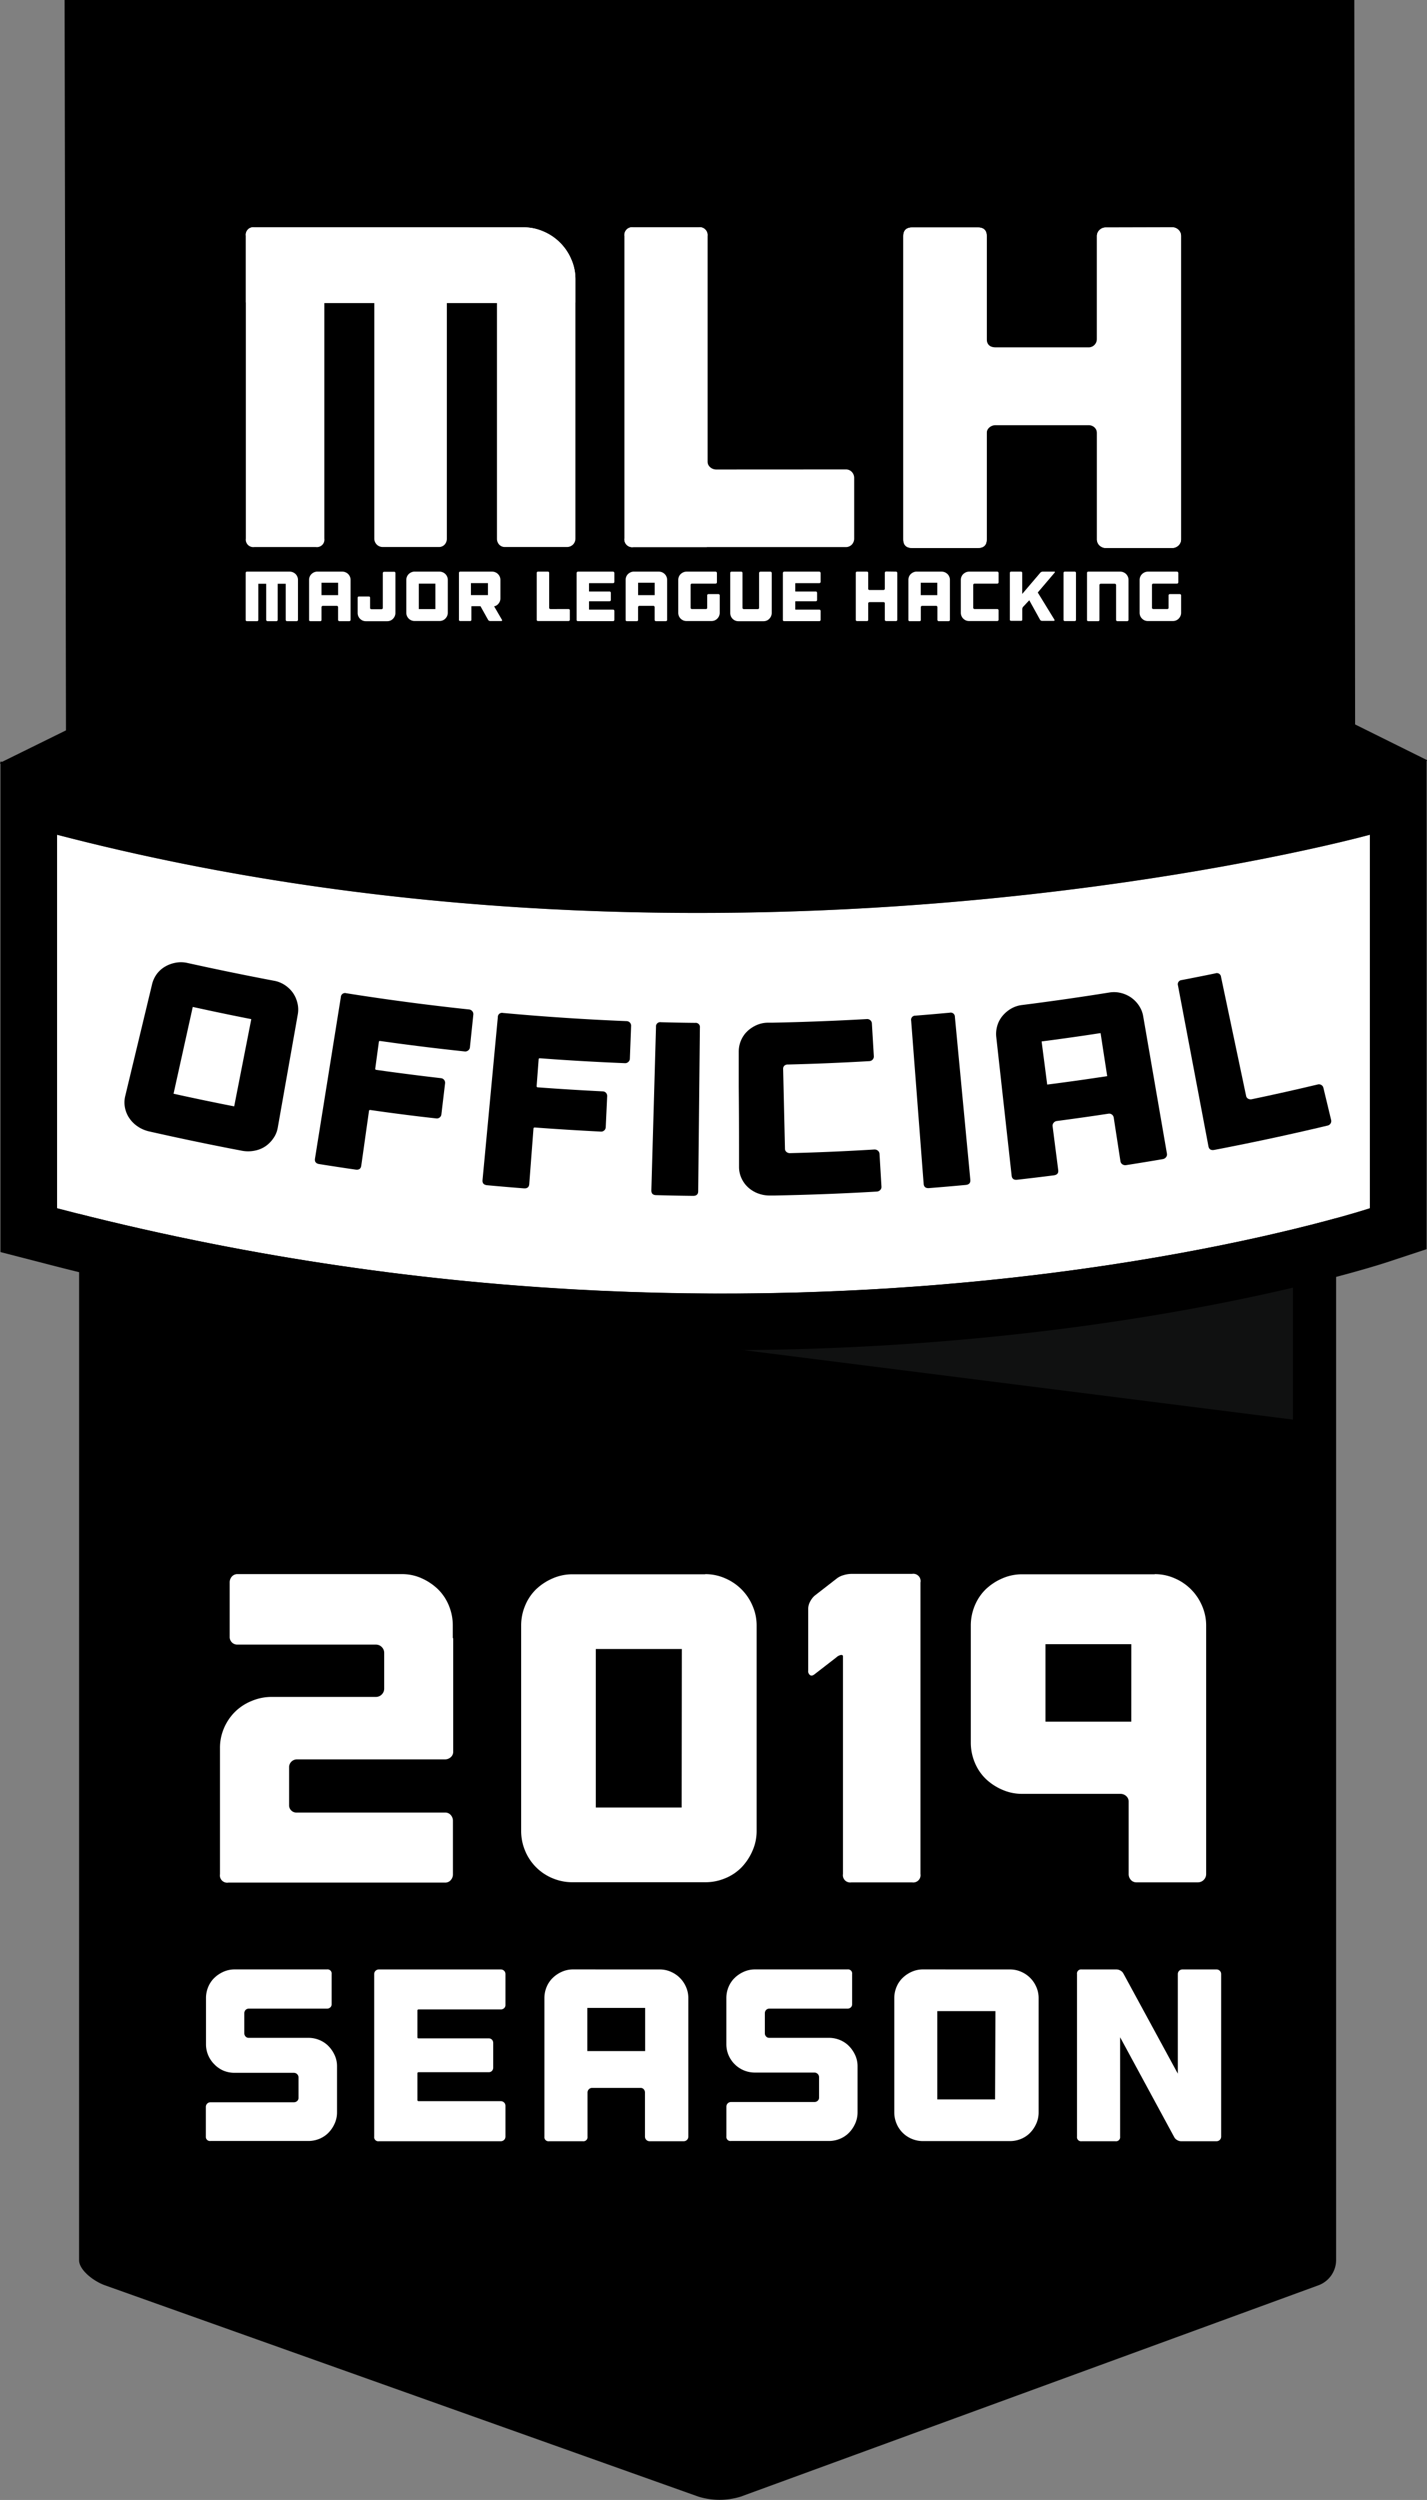 <svg xmlns="http://www.w3.org/2000/svg" viewBox="0 0 392.79 688"><rect x="0" y="0" width="392.79" height="688" fill="#808080" stroke="none"/><defs><style>.cls-1{fill:#101111;}.cls-2{fill:#fff;}</style></defs><title>Black</title><g id="Black"><g id="Trust_Badge_Black_" data-name="Trust Badge (Black)"><path id="Background_Bottom_" data-name="Background (Bottom)" d="M21.78,267.74c0-2.61,5.56-3.74,9.27-3.74H363.3c3.71,0,4.47,1.14,4.47,3.74V622a7.43,7.43,0,0,1-4.85,6.92l-159,58.15a19.62,19.62,0,0,1-11.72,0L28.9,628.93c-3.31-1.19-7.13-4.29-7.13-6.89Z"/><g id="Official_Plate" data-name="Official Plate"><polygon id="Shadow" class="cls-1" points="355.89 390.68 355.89 350.02 34.24 350.02 355.89 390.68"/><path id="Plate_Background" data-name="Plate Background" class="cls-2" d="M377.07,332.51s-159.77,52.82-361.36,0V229.73c186,48.41,361.36,0,361.36,0Z"/><path id="Plate_Border" data-name="Plate Border" d="M377.07,229.73V332.51S306.05,356,199,356A723.55,723.55,0,0,1,15.71,332.51V229.73c62,16.14,122.8,21.52,176.33,21.52,107.07,0,185-21.52,185-21.52m15.58-20.46-19.72,5.44c-.84.23-77.47,21-180.88,21-60.84,0-118.85-7.07-172.41-21L.13,209.57v135l11.63,3a739.08,739.08,0,0,0,187.23,24c108.32,0,180-23.27,183-24.26l10.69-3.53V209.26Z"/><g id="Official"><path d="M75.44,269.91a7.84,7.84,0,0,1,3,1.21,8.45,8.45,0,0,1,2.2,2.13A8.32,8.32,0,0,1,81.86,276a7.48,7.48,0,0,1,.11,3.16l-5.52,31.2a7.11,7.11,0,0,1-1.22,2.93A8.55,8.55,0,0,1,73,315.51a8.05,8.05,0,0,1-3,1.18,9.09,9.09,0,0,1-3.41,0Q53.77,314.25,41,311.36A9.14,9.14,0,0,1,37.89,310a8.47,8.47,0,0,1-2.3-2.29,7.75,7.75,0,0,1-1.2-2.91,7.42,7.42,0,0,1,.08-3.16l7.4-30.81A7.8,7.8,0,0,1,43.2,268a7.55,7.55,0,0,1,2.27-2,8.92,8.92,0,0,1,2.91-1.06,7.86,7.86,0,0,1,3.2.07Q63.47,267.64,75.44,269.91Zm-6.27,10.56q-8.07-1.58-16.11-3.36L47.77,301q8.33,1.84,16.69,3.48Z"/><path d="M130,278.29a1.25,1.25,0,0,1,.28,1l-.93,8.93a1.23,1.23,0,0,1-.48.87,1.3,1.3,0,0,1-1,.27q-11.62-1.23-23.2-2.87c-.23,0-.36,0-.38.22l-1,7.34a.31.31,0,0,0,.3.39q8.89,1.25,17.79,2.28a1.21,1.21,0,0,1,.87.48,1.29,1.29,0,0,1,.25,1l-1,8.45a1.27,1.27,0,0,1-.46.87,1.23,1.23,0,0,1-1,.27q-9.05-1-18.08-2.31a.31.31,0,0,0-.4.29L99.44,320.8q-.18,1.28-1.56,1.08-5-.72-10-1.52-1.38-.22-1.18-1.5l7.12-44.45a1.15,1.15,0,0,1,1.49-1.07q16.86,2.67,33.81,4.47A1.27,1.27,0,0,1,130,278.29Z"/><path d="M173.38,281.42a1.25,1.25,0,0,1,.34.93l-.35,9a1.23,1.23,0,0,1-.42.9,1.29,1.29,0,0,1-1,.34q-11.66-.47-23.31-1.35c-.23,0-.35.06-.37.24l-.56,7.39a.31.31,0,0,0,.33.37q8.93.67,17.88,1.11a1.21,1.21,0,0,1,.9.42,1.29,1.29,0,0,1,.31.93l-.4,8.49a1.27,1.27,0,0,1-.4.9,1.23,1.23,0,0,1-.95.33q-9.09-.45-18.16-1.13c-.24,0-.37.09-.38.31l-1.16,15.26q-.1,1.29-1.49,1.18-5.05-.39-10.1-.86-1.39-.13-1.27-1.42l4.21-44.82a1.15,1.15,0,0,1,1.42-1.17q17,1.56,34,2.25A1.27,1.27,0,0,1,173.38,281.42Z"/><path d="M192.18,327.83c0,.86-.48,1.29-1.41,1.28q-5.06-.06-10.12-.2-1.39,0-1.36-1.33l1.28-45a1.15,1.15,0,0,1,1.34-1.26q4.72.13,9.45.18a1.15,1.15,0,0,1,1.29,1.31Z"/><path d="M215.92,293.27a1.13,1.13,0,0,0-.36.89l.51,22a1.1,1.1,0,0,0,.42.87,1.44,1.44,0,0,0,1,.32q11.58-.29,23.15-1a1.38,1.38,0,0,1,1,.32,1.21,1.21,0,0,1,.45.89l.54,9a1.2,1.2,0,0,1-.35.94,1.4,1.4,0,0,1-1,.43q-7.66.45-15.32.73-6.31.23-12.61.35l-1.32,0a9,9,0,0,1-3.34-.56,8.4,8.4,0,0,1-2.76-1.67,7.72,7.72,0,0,1-1.84-2.54,7.46,7.46,0,0,1-.67-3.09V320q0-2.48,0-5,0-7.92-.08-15.84,0-2.21,0-4.42l0-5.24a7.84,7.84,0,0,1,.6-3.1,7.53,7.53,0,0,1,1.7-2.53,8.86,8.86,0,0,1,2.56-1.73,7.77,7.77,0,0,1,3.11-.69l1.23,0q13-.25,26.07-1a1.27,1.27,0,0,1,.95.32,1.25,1.25,0,0,1,.43.89l.54,9a1.23,1.23,0,0,1-.33.94,1.29,1.29,0,0,1-.92.43q-11.17.65-22.35.93A1.37,1.37,0,0,0,215.92,293.27Z"/><path d="M267.09,324.68q.12,1.29-1.27,1.42-5,.47-10.09.87-1.39.11-1.49-1.18L250.8,280.9a1.15,1.15,0,0,1,1.2-1.39q4.71-.37,9.42-.81a1.15,1.15,0,0,1,1.42,1.16Z"/><path d="M305.38,273.14a7.83,7.83,0,0,1,3.19.14,8.47,8.47,0,0,1,2.79,1.26,8.33,8.33,0,0,1,2.13,2.19,7.48,7.48,0,0,1,1.18,2.94l6.53,37.79a1.2,1.2,0,0,1-.24,1,1.4,1.4,0,0,1-.92.54q-5,.86-10.09,1.65a1.4,1.4,0,0,1-1-.22,1.2,1.2,0,0,1-.54-.85l-1.85-12a1.27,1.27,0,0,0-.5-.85,1.25,1.25,0,0,0-1-.23q-7.05,1.07-14.12,2a1.36,1.36,0,0,0-.92.5,1.21,1.21,0,0,0-.28,1L291.28,322q.17,1.28-1.22,1.46-5,.64-10.07,1.21-1.39.16-1.53-1.13l-4.23-38.12a7.85,7.85,0,0,1,.28-3.14,7.54,7.54,0,0,1,1.43-2.69,8.88,8.88,0,0,1,2.36-2,7.81,7.81,0,0,1,3-1Q293.38,275.06,305.38,273.14Zm-.62,23-1.82-11.83q-8.1,1.25-16.23,2.3l1.54,11.87Q296.51,297.43,304.76,296.16Z"/><path d="M362.72,298.45a1.26,1.26,0,0,1,1.57,1l2.1,8.73a1.25,1.25,0,0,1-.14,1,1.29,1.29,0,0,1-.85.59q-15.52,3.7-31.15,6.69-1.38.26-1.62-1l-8.38-44.23a1.15,1.15,0,0,1,1-1.51q4.66-.89,9.31-1.85a1.15,1.15,0,0,1,1.54,1L343,301.6a1.1,1.1,0,0,0,.57.78,1.45,1.45,0,0,0,1,.13Q353.67,300.61,362.72,298.45Z"/></g></g><g id="Background_Top_" data-name="Background (Top)"><path d="M392.9,209.24,373,199.37,372.78,0h-355l.38,201L-.11,210l18.27,12.69V223h.41l1.12.78.08-.78h6.16s170.42,51.17,344.48.78H373V223l.11,0Z"/></g><g id="_2019_Season" data-name="2019 Season"><g id="Season"><path class="cls-2" d="M87.94,561.43a7.44,7.44,0,0,1,2.5,1.69,8.73,8.73,0,0,1,1.69,2.5,7.29,7.29,0,0,1,.64,3v12.69a7.53,7.53,0,0,1-.64,3.07,8.58,8.58,0,0,1-1.69,2.53,7.43,7.43,0,0,1-2.5,1.69,7.87,7.87,0,0,1-3.07.61H57.94A1.13,1.13,0,0,1,56.66,588v-8.17a1.27,1.27,0,0,1,1.28-1.28H80.89a1.3,1.3,0,0,0,.91-.34,1.13,1.13,0,0,0,.37-.88v-5.6a1.27,1.27,0,0,0-1.28-1.28H64.55a7.88,7.88,0,0,1-3.07-.61A7.79,7.79,0,0,1,59,568.11a7.89,7.89,0,0,1-1.69-2.5,7.62,7.62,0,0,1-.61-3V549.89a7.87,7.87,0,0,1,.61-3.07,7.43,7.43,0,0,1,1.69-2.5,8.6,8.6,0,0,1,2.53-1.69,7.53,7.53,0,0,1,3.07-.64H90a1.13,1.13,0,0,1,1.28,1.28v8.3a1.13,1.13,0,0,1-.37.88,1.3,1.3,0,0,1-.91.34H68.47a1.13,1.13,0,0,0-.88.37,1.3,1.3,0,0,0-.34.91v5.47a1.3,1.3,0,0,0,.34.91,1.13,1.13,0,0,0,.88.37h16.4A7.87,7.87,0,0,1,87.94,561.43Z"/><path class="cls-2" d="M138.76,542.37a1.24,1.24,0,0,1,.37.91v8.5a1.13,1.13,0,0,1-.37.88,1.3,1.3,0,0,1-.91.34H115.24a.3.3,0,0,0-.34.34v7.36c0,.18.11.27.34.27h19.3a1.14,1.14,0,0,1,.88.37,1.31,1.31,0,0,1,.34.91V569a1.3,1.3,0,0,1-.34.91,1.13,1.13,0,0,1-.88.37h-19.3a.3.3,0,0,0-.34.34v7.29a.3.3,0,0,0,.34.34h22.61a1.27,1.27,0,0,1,1.28,1.28V588a1.27,1.27,0,0,1-1.28,1.28H104.3A1.13,1.13,0,0,1,103,588V543.28A1.27,1.27,0,0,1,104.3,542h33.54A1.24,1.24,0,0,1,138.76,542.37Z"/><path class="cls-2" d="M181.58,542a7.53,7.53,0,0,1,3.07.64,7.93,7.93,0,0,1,4.18,4.18,7.53,7.53,0,0,1,.64,3.07V588a1.27,1.27,0,0,1-1.28,1.28h-9.38a1.27,1.27,0,0,1-1.28-1.28V575.88a1.31,1.31,0,0,0-.34-.91,1.14,1.14,0,0,0-.88-.37H163a1.27,1.27,0,0,0-1.28,1.28V588a1.13,1.13,0,0,1-1.28,1.28h-9.31a1.13,1.13,0,0,1-1.28-1.28V549.89a7.88,7.88,0,0,1,.61-3.07,7.44,7.44,0,0,1,1.69-2.5,8.6,8.6,0,0,1,2.53-1.69,7.52,7.52,0,0,1,3.07-.64Zm-4,22.47V552.59H161.67v11.88Z"/><path class="cls-2" d="M231.22,561.43a7.42,7.42,0,0,1,2.5,1.69,8.72,8.72,0,0,1,1.69,2.5,7.27,7.27,0,0,1,.64,3v12.69a7.51,7.51,0,0,1-.64,3.07,8.57,8.57,0,0,1-1.69,2.53,7.41,7.41,0,0,1-2.5,1.69,7.86,7.86,0,0,1-3.07.61H201.22a1.13,1.13,0,0,1-1.28-1.28v-8.17a1.27,1.27,0,0,1,1.28-1.28h22.95a1.3,1.3,0,0,0,.91-.34,1.13,1.13,0,0,0,.37-.88v-5.6a1.27,1.27,0,0,0-1.28-1.28H207.83a7.86,7.86,0,0,1-7.29-4.79,7.62,7.62,0,0,1-.61-3V549.89a7.87,7.87,0,0,1,.61-3.07,7.43,7.43,0,0,1,1.69-2.5,8.61,8.61,0,0,1,2.53-1.69,7.52,7.52,0,0,1,3.07-.64h25.44a1.13,1.13,0,0,1,1.28,1.28v8.3a1.14,1.14,0,0,1-.37.88,1.3,1.3,0,0,1-.91.34H211.75a1.13,1.13,0,0,0-.88.37,1.31,1.31,0,0,0-.34.91v5.47a1.3,1.3,0,0,0,.34.91,1.13,1.13,0,0,0,.88.37h16.4A7.86,7.86,0,0,1,231.22,561.43Z"/><path class="cls-2" d="M278,542a7.52,7.52,0,0,1,3.07.64,7.93,7.93,0,0,1,4.18,4.18,7.53,7.53,0,0,1,.64,3.07v31.45a7.53,7.53,0,0,1-.64,3.07,8.57,8.57,0,0,1-1.69,2.53,7.41,7.41,0,0,1-2.5,1.69,7.86,7.86,0,0,1-3.07.61H254.06a7.86,7.86,0,0,1-3.07-.61,7.76,7.76,0,0,1-4.22-4.22,7.89,7.89,0,0,1-.61-3.07V549.89a7.88,7.88,0,0,1,.61-3.07,7.44,7.44,0,0,1,1.69-2.5,8.61,8.61,0,0,1,2.53-1.69,7.52,7.52,0,0,1,3.07-.64Zm-4,11.47H258v24.3H273.9Z"/><path class="cls-2" d="M335.76,542.37a1.24,1.24,0,0,1,.37.91V588a1.27,1.27,0,0,1-1.28,1.28h-9.72a2.19,2.19,0,0,1-1.08-.3,2.06,2.06,0,0,1-.81-.78l-14.92-27.54V588a1.13,1.13,0,0,1-1.28,1.28h-9.31a1.13,1.13,0,0,1-1.28-1.28V543.28a1.13,1.13,0,0,1,1.28-1.28h9.58a2.18,2.18,0,0,1,1.08.3,2.08,2.08,0,0,1,.81.78l15,27.6v-27.4a1.27,1.27,0,0,1,1.28-1.28h9.38A1.24,1.24,0,0,1,335.76,542.37Z"/></g><g id="_2019" data-name="2019"><path class="cls-2" d="M79.58,486.17V497a2,2,0,0,0,2.18,1.82h40.72a2,2,0,0,1,1.58.67,2.35,2.35,0,0,1,.61,1.64v14.66a2.34,2.34,0,0,1-.61,1.64,2,2,0,0,1-1.58.67H62.85a2,2,0,0,1-2.3-2.3V481.08a13.7,13.7,0,0,1,1.09-5.45,14.17,14.17,0,0,1,3-4.48,14,14,0,0,1,4.54-3A14.14,14.14,0,0,1,74.73,467h28.72a2.28,2.28,0,0,0,2.3-2.3V454.9a2.28,2.28,0,0,0-2.3-2.3H65.4a2.08,2.08,0,0,1-2.18-2.18V435.51a2.34,2.34,0,0,1,.61-1.64,2,2,0,0,1,1.58-.67h45.2a13.09,13.09,0,0,1,5.45,1.15,15.7,15.7,0,0,1,4.48,3,13.36,13.36,0,0,1,3,4.48,14.14,14.14,0,0,1,1.09,5.51v3.39a.5.5,0,0,1,.12.36V482a2,2,0,0,1-.67,1.58,2.34,2.34,0,0,1-1.64.61H81.76A2.16,2.16,0,0,0,79.58,486.17Z"/><path class="cls-2" d="M194.1,433.21a13.51,13.51,0,0,1,5.51,1.15,14.24,14.24,0,0,1,7.51,7.51,13.5,13.5,0,0,1,1.15,5.51v56.47a13.49,13.49,0,0,1-1.15,5.51,15.42,15.42,0,0,1-3,4.54,13.34,13.34,0,0,1-4.48,3A14.14,14.14,0,0,1,194.1,518H157.62a14.12,14.12,0,0,1-5.51-1.09,13.92,13.92,0,0,1-7.57-7.57,14.13,14.13,0,0,1-1.09-5.51V447.39a14.13,14.13,0,0,1,1.09-5.51,13.33,13.33,0,0,1,3-4.48,15.42,15.42,0,0,1,4.54-3,13.5,13.5,0,0,1,5.51-1.15H194.1Zm-6.42,20.6H164v43.63h23.63Z"/><path class="cls-2" d="M253.36,435.51v80.23a2,2,0,0,1-2.3,2.3H234.33a2,2,0,0,1-2.3-2.3V455.87c0-.32-.18-.46-.55-.42a2.61,2.61,0,0,0-1.27.67l-5.94,4.6q-.73.61-1.27.3a1.33,1.33,0,0,1-.54-1.27v-17a4.27,4.27,0,0,1,.54-2,5.4,5.4,0,0,1,1.27-1.64l5.94-4.61a5.44,5.44,0,0,1,1.94-1,7.63,7.63,0,0,1,2.18-.36h16.72A2,2,0,0,1,253.36,435.51Z"/><path class="cls-2" d="M317.83,433.21a13.51,13.51,0,0,1,5.51,1.15,14.24,14.24,0,0,1,7.51,7.51,13.5,13.5,0,0,1,1.15,5.51v68.35a2.28,2.28,0,0,1-2.3,2.3H312.86a2,2,0,0,1-1.58-.67,2.33,2.33,0,0,1-.61-1.64V495.87a2,2,0,0,0-.67-1.58,2.35,2.35,0,0,0-1.64-.61h-27a13.47,13.47,0,0,1-5.51-1.15,15.35,15.35,0,0,1-4.54-3,13.29,13.29,0,0,1-3-4.48,14.14,14.14,0,0,1-1.09-5.51V447.39a14.15,14.15,0,0,1,1.09-5.51,13.33,13.33,0,0,1,3-4.48,15.41,15.41,0,0,1,4.54-3,13.51,13.51,0,0,1,5.51-1.15h36.48Zm-6.42,19.27H287.77v21.33h23.63Z"/></g></g><g id="MLH_Logo" data-name="MLH Logo"><path class="cls-2" d="M80.64,157.5a2.28,2.28,0,0,1,1.2,1.2,2.16,2.16,0,0,1,.18.88v11a.37.37,0,0,1-.37.37H79a.32.32,0,0,1-.25-.11.38.38,0,0,1-.1-.26v-9.92H76.44v9.92a.38.38,0,0,1-.1.26.32.32,0,0,1-.25.11H73.64a.37.37,0,0,1-.37-.37v-9.92H71.1v9.92a.33.33,0,0,1-.37.37H68a.33.33,0,0,1-.37-.37V157.69a.33.33,0,0,1,.37-.37H79.76A2.17,2.17,0,0,1,80.64,157.5Z"/><path class="cls-2" d="M94.23,157.32a2.18,2.18,0,0,1,.89.18,2.29,2.29,0,0,1,1.2,1.2,2.16,2.16,0,0,1,.18.88v11a.36.36,0,0,1-.37.37h-2.7a.37.37,0,0,1-.37-.37v-3.48a.38.38,0,0,0-.1-.26.33.33,0,0,0-.25-.11H88.87a.37.37,0,0,0-.37.37v3.48a.33.33,0,0,1-.37.37H85.45a.33.33,0,0,1-.37-.37v-11a2.28,2.28,0,0,1,.17-.88,2.13,2.13,0,0,1,.49-.72,2.45,2.45,0,0,1,.73-.49,2.17,2.17,0,0,1,.88-.18Zm-1.16,6.47v-3.42H88.5v3.42Z"/><path class="cls-2" d="M108.73,157.43a.36.36,0,0,1,.11.26v11a2.18,2.18,0,0,1-.18.88,2.47,2.47,0,0,1-.49.73,2.13,2.13,0,0,1-.72.49,2.27,2.27,0,0,1-.88.17h-5.85a2.27,2.27,0,0,1-.88-.17,2.26,2.26,0,0,1-1.39-2.1v-4.16a.33.33,0,0,1,.37-.37h2.68a.33.33,0,0,1,.37.37v2.78a.32.32,0,0,0,.11.25.37.37,0,0,0,.26.1H105a.37.37,0,0,0,.26-.1.33.33,0,0,0,.11-.25v-9.58a.38.38,0,0,1,.1-.26.33.33,0,0,1,.25-.11h2.7A.36.36,0,0,1,108.73,157.43Z"/><path class="cls-2" d="M121,157.32a2.17,2.17,0,0,1,.88.18,2.28,2.28,0,0,1,1.2,1.2,2.16,2.16,0,0,1,.18.88v9.05a2.16,2.16,0,0,1-.18.88,2.46,2.46,0,0,1-.49.73,2.14,2.14,0,0,1-.72.49,2.27,2.27,0,0,1-.88.17h-6.88a2.27,2.27,0,0,1-.88-.17,2.26,2.26,0,0,1-1.39-2.1v-9.05a2.26,2.26,0,0,1,.18-.88,2.14,2.14,0,0,1,.49-.72,2.48,2.48,0,0,1,.73-.49,2.17,2.17,0,0,1,.88-.18Zm-1.16,3.3h-4.56v7h4.56Z"/><path class="cls-2" d="M138.18,170.6a.21.21,0,0,1,0,.22.24.24,0,0,1-.21.09H134.9a.63.63,0,0,1-.31-.09.6.6,0,0,1-.23-.22l-2.06-3.69a.14.14,0,0,0-.14-.08h-2.31a.09.09,0,0,0-.1.1v3.61a.33.33,0,0,1-.37.37H126.7a.33.33,0,0,1-.37-.37V157.69a.33.33,0,0,1,.37-.37h8.78a2.17,2.17,0,0,1,.88.18,2.3,2.3,0,0,1,1.2,1.2,2.18,2.18,0,0,1,.18.88v5.11a2.19,2.19,0,0,1-.44,1.33,2.16,2.16,0,0,1-1.12.81l-.06,0q-.14,0-.06.12l0,0Zm-3.87-10.12h-4.68v3.3h4.68Z"/><path class="cls-2" d="M156.5,167.61a.33.33,0,0,1,.25.11.38.38,0,0,1,.1.26v2.56a.38.38,0,0,1-.1.26.33.33,0,0,1-.25.11h-8.39a.33.33,0,0,1-.37-.37V157.69a.33.33,0,0,1,.37-.37h2.68a.33.33,0,0,1,.37.37v9.58a.32.32,0,0,0,.11.25.38.38,0,0,0,.26.1Z"/><path class="cls-2" d="M169,157.43a.36.36,0,0,1,.11.26v2.45a.33.33,0,0,1-.11.25.38.38,0,0,1-.26.1h-6.51a.09.09,0,0,0-.1.1v2.12c0,.05,0,.08.1.08h5.56a.32.32,0,0,1,.25.11.38.38,0,0,1,.1.26v1.94a.37.37,0,0,1-.1.26.32.32,0,0,1-.25.11h-5.56a.09.09,0,0,0-.1.1v2.1a.09.09,0,0,0,.1.1h6.51a.36.36,0,0,1,.37.37v2.43a.36.36,0,0,1-.37.37h-9.65a.33.33,0,0,1-.37-.37V157.69a.37.37,0,0,1,.37-.37h9.65A.36.36,0,0,1,169,157.43Z"/><path class="cls-2" d="M181.36,157.32a2.18,2.18,0,0,1,.89.18,2.29,2.29,0,0,1,1.2,1.2,2.16,2.16,0,0,1,.18.88v11a.36.36,0,0,1-.37.37h-2.7a.37.37,0,0,1-.37-.37v-3.48a.38.38,0,0,0-.1-.26.33.33,0,0,0-.25-.11H176a.37.37,0,0,0-.37.37v3.48a.33.33,0,0,1-.37.37h-2.68a.33.33,0,0,1-.37-.37v-11a2.28,2.28,0,0,1,.17-.88,2.13,2.13,0,0,1,.49-.72,2.45,2.45,0,0,1,.73-.49,2.17,2.17,0,0,1,.88-.18Zm-1.16,6.47v-3.42h-4.56v3.42Z"/><path class="cls-2" d="M198,163.6a.36.36,0,0,1,.11.26v4.78a2.16,2.16,0,0,1-.18.88,2.46,2.46,0,0,1-.49.73,2.14,2.14,0,0,1-.72.49,2.27,2.27,0,0,1-.88.17h-6.88a2.27,2.27,0,0,1-.88-.17,2.26,2.26,0,0,1-1.39-2.1v-9.05a2.26,2.26,0,0,1,.18-.88,2.14,2.14,0,0,1,.49-.72,2.48,2.48,0,0,1,.73-.49,2.17,2.17,0,0,1,.88-.18h8a.37.37,0,0,1,.37.37v2.56a.37.37,0,0,1-.37.37h-6.51a.37.37,0,0,0-.26.1.33.33,0,0,0-.11.25v6.29a.33.33,0,0,0,.11.25.37.37,0,0,0,.26.1h3.85a.33.33,0,0,0,.35-.35v-3.4a.36.36,0,0,1,.37-.37h2.7A.36.36,0,0,1,198,163.6Z"/><path class="cls-2" d="M212.31,157.43a.36.36,0,0,1,.11.26v11a2.16,2.16,0,0,1-.18.88,2.46,2.46,0,0,1-.49.73,2.13,2.13,0,0,1-.72.49,2.28,2.28,0,0,1-.89.17h-6.88a2.27,2.27,0,0,1-.88-.17,2.25,2.25,0,0,1-1.21-1.21,2.28,2.28,0,0,1-.17-.88v-11a.33.33,0,0,1,.37-.37H204a.33.33,0,0,1,.37.37v9.58a.33.33,0,0,0,.11.25.37.37,0,0,0,.26.1h3.85a.34.34,0,0,0,.25-.1.34.34,0,0,0,.1-.25v-9.58a.37.37,0,0,1,.37-.37H212A.36.36,0,0,1,212.31,157.43Z"/><path class="cls-2" d="M225.77,157.43a.36.36,0,0,1,.11.26v2.45a.33.33,0,0,1-.11.25.38.38,0,0,1-.26.1H219a.09.09,0,0,0-.1.1v2.12c0,.05,0,.08.1.08h5.56a.32.32,0,0,1,.25.11.38.38,0,0,1,.1.26v1.94a.37.37,0,0,1-.1.26.32.32,0,0,1-.25.11H219a.09.09,0,0,0-.1.1v2.1a.09.09,0,0,0,.1.1h6.51a.36.36,0,0,1,.37.37v2.43a.36.36,0,0,1-.37.37h-9.65a.33.33,0,0,1-.37-.37V157.69a.37.37,0,0,1,.37-.37h9.65A.36.36,0,0,1,225.77,157.43Z"/><path class="cls-2" d="M246.62,157.32a.36.36,0,0,1,.37.37v12.86a.36.36,0,0,1-.37.37h-2.7a.37.37,0,0,1-.37-.37v-4.49a.33.33,0,0,0-.35-.35h-3.85a.38.38,0,0,0-.26.1.32.32,0,0,0-.11.25v4.49a.33.33,0,0,1-.37.37h-2.68a.33.33,0,0,1-.37-.37V157.69a.33.33,0,0,1,.37-.37h2.68a.33.33,0,0,1,.37.37V162a.33.33,0,0,0,.37.37h3.85a.33.33,0,0,0,.25-.11.38.38,0,0,0,.1-.26v-4.35a.37.37,0,0,1,.37-.37Z"/><path class="cls-2" d="M259.2,157.32a2.18,2.18,0,0,1,.89.18,2.29,2.29,0,0,1,1.2,1.2,2.16,2.16,0,0,1,.18.88v11a.36.36,0,0,1-.37.37h-2.7a.37.37,0,0,1-.37-.37v-3.48a.38.38,0,0,0-.1-.26.33.33,0,0,0-.25-.11h-3.85a.37.37,0,0,0-.37.37v3.48a.33.33,0,0,1-.37.37h-2.68a.33.33,0,0,1-.37-.37v-11a2.28,2.28,0,0,1,.17-.88,2.13,2.13,0,0,1,.49-.72,2.45,2.45,0,0,1,.73-.49,2.17,2.17,0,0,1,.88-.18ZM258,163.79v-3.42h-4.56v3.42Z"/><path class="cls-2" d="M268,160.72a.32.32,0,0,0-.11.25v6.29a.32.32,0,0,0,.11.25.38.38,0,0,0,.26.1h6.24a.36.36,0,0,1,.37.37v2.56a.36.36,0,0,1-.37.37h-7.75a2.27,2.27,0,0,1-.88-.17,2.24,2.24,0,0,1-.73-.49,2.22,2.22,0,0,1-.49-.73,2.26,2.26,0,0,1-.18-.88v-9.05a2.26,2.26,0,0,1,.18-.88,2.12,2.12,0,0,1,.49-.72,2.48,2.48,0,0,1,.73-.49,2.17,2.17,0,0,1,.88-.18h7.75a.36.36,0,0,1,.37.37v2.56a.36.36,0,0,1-.37.37h-6.24A.38.38,0,0,0,268,160.72Z"/><path class="cls-2" d="M285.7,163a.11.11,0,0,0,0,.14l4.55,7.42a.21.21,0,0,1,0,.22.24.24,0,0,1-.21.09h-3.22a.63.63,0,0,1-.31-.09.6.6,0,0,1-.23-.22l-2.93-5.3c0-.06-.07-.07-.1,0L281.62,167a.76.76,0,0,0-.16.28,1,1,0,0,0-.07.34v2.87a.33.33,0,0,1-.37.37h-2.68a.33.33,0,0,1-.37-.37V157.69a.33.33,0,0,1,.37-.37H281a.33.33,0,0,1,.37.37v5.77l5-5.87a.74.74,0,0,1,.27-.19.82.82,0,0,1,.33-.08h3.22c.1,0,.16,0,.18.08s0,.12-.07.19Z"/><path class="cls-2" d="M296.17,170.55a.33.33,0,0,1-.37.37h-2.68a.33.33,0,0,1-.37-.37V157.69a.33.33,0,0,1,.37-.37h2.68a.33.33,0,0,1,.37.37Z"/><path class="cls-2" d="M309.25,157.5a2.3,2.3,0,0,1,1.2,1.2,2.18,2.18,0,0,1,.18.88v11a.36.36,0,0,1-.37.37h-2.7a.33.33,0,0,1-.25-.11.38.38,0,0,1-.1-.26V161a.33.33,0,0,0-.11-.25.37.37,0,0,0-.26-.1H303a.38.38,0,0,0-.26.1.32.32,0,0,0-.11.25v9.58a.33.33,0,0,1-.37.37h-2.68a.33.33,0,0,1-.37-.37V157.69a.33.33,0,0,1,.37-.37h8.78A2.17,2.17,0,0,1,309.25,157.5Z"/><path class="cls-2" d="M325,163.6a.36.36,0,0,1,.11.26v4.78a2.16,2.16,0,0,1-.18.88,2.46,2.46,0,0,1-.49.73,2.14,2.14,0,0,1-.72.49,2.27,2.27,0,0,1-.88.17h-6.88a2.27,2.27,0,0,1-.88-.17,2.26,2.26,0,0,1-1.39-2.1v-9.05a2.26,2.26,0,0,1,.18-.88,2.14,2.14,0,0,1,.49-.72,2.48,2.48,0,0,1,.73-.49,2.17,2.17,0,0,1,.88-.18h8a.37.37,0,0,1,.37.37v2.56a.37.37,0,0,1-.37.37h-6.51a.37.37,0,0,0-.26.1.33.33,0,0,0-.11.25v6.29a.33.33,0,0,0,.11.25.37.37,0,0,0,.26.1h3.85a.33.33,0,0,0,.35-.35v-3.4a.36.36,0,0,1,.37-.37h2.7A.36.36,0,0,1,325,163.6Z"/><path class="cls-2" d="M149.61,63.72a14.41,14.41,0,0,1,7.61,7.59,13.62,13.62,0,0,1,1.17,5.57v71.33a2.3,2.3,0,0,1-2.33,2.33H139a2.05,2.05,0,0,1-1.6-.67,2.35,2.35,0,0,1-.61-1.65V83.38H123v64.84a2.36,2.36,0,0,1-.61,1.65,2.06,2.06,0,0,1-1.6.67H105.36a2.3,2.3,0,0,1-2.33-2.33V83.38H89.28v64.84a2.06,2.06,0,0,1-2.33,2.33H70a2.06,2.06,0,0,1-2.33-2.33V64.89A2.06,2.06,0,0,1,70,62.56h74A13.71,13.71,0,0,1,149.61,63.72Z"/><path class="cls-2" d="M149.61,63.72a14.41,14.41,0,0,1,7.61,7.59,13.62,13.62,0,0,1,1.17,5.57v6.36l-21.6.13H89.28l-21.6-.13V64.89A2.06,2.06,0,0,1,70,62.56h74A13.71,13.71,0,0,1,149.61,63.72Z"/><path class="cls-2" d="M232.78,129.19a2.22,2.22,0,0,1,1.69.69,2.39,2.39,0,0,1,.65,1.7v16.59a2.38,2.38,0,0,1-.65,1.7,2.22,2.22,0,0,1-1.69.69H174.35a2.15,2.15,0,0,1-2.47-2.39V64.95a2.15,2.15,0,0,1,2.47-2.39h17.94a2.15,2.15,0,0,1,2.47,2.39v62a2.07,2.07,0,0,0,.72,1.63,2.55,2.55,0,0,0,1.76.63Z"/><path class="cls-2" d="M194.57,150.56H174.34a2.15,2.15,0,0,1-2.46-2.39V64.95a2.15,2.15,0,0,1,2.46-2.39h17.9a2.15,2.15,0,0,1,2.46,2.39v62C194.71,127.6,194.57,150.56,194.57,150.56Z"/><path class="cls-2" d="M322.6,62.56a2.45,2.45,0,0,1,1.77.69,2.28,2.28,0,0,1,.72,1.7v83.46a2.27,2.27,0,0,1-.72,1.7,2.45,2.45,0,0,1-1.77.69H304.43a2.44,2.44,0,0,1-1.77-.69,2.27,2.27,0,0,1-.72-1.7V119.29a2.18,2.18,0,0,0-.65-1.64,2.35,2.35,0,0,0-1.7-.63h-25.5a2.58,2.58,0,0,0-1.77.63,2.08,2.08,0,0,0-.72,1.64v29.12q0,2.4-2.48,2.4h-18q-2.49,0-2.48-2.4V65q0-2.39,2.48-2.4h18q2.48,0,2.48,2.4V93.19q0,2.4,2.48,2.4h25.5a2.23,2.23,0,0,0,1.7-.69,2.39,2.39,0,0,0,.65-1.7V65a2.27,2.27,0,0,1,.72-1.7,2.45,2.45,0,0,1,1.77-.69Z"/><path class="cls-2" d="M271.61,119.29v29.12q0,2.4-2.48,2.4h-18q-2.49,0-2.48-2.4V65q0-2.39,2.48-2.4h18q2.48,0,2.48,2.4v54.34Z"/><path class="cls-2" d="M322.6,62.56a2.45,2.45,0,0,1,1.77.69,2.28,2.28,0,0,1,.72,1.7v83.46a2.27,2.27,0,0,1-.72,1.7,2.45,2.45,0,0,1-1.77.69H304.43a2.44,2.44,0,0,1-1.77-.69,2.27,2.27,0,0,1-.72-1.7V65a2.27,2.27,0,0,1,.72-1.7,2.45,2.45,0,0,1,1.77-.69Z"/></g></g></g></svg>